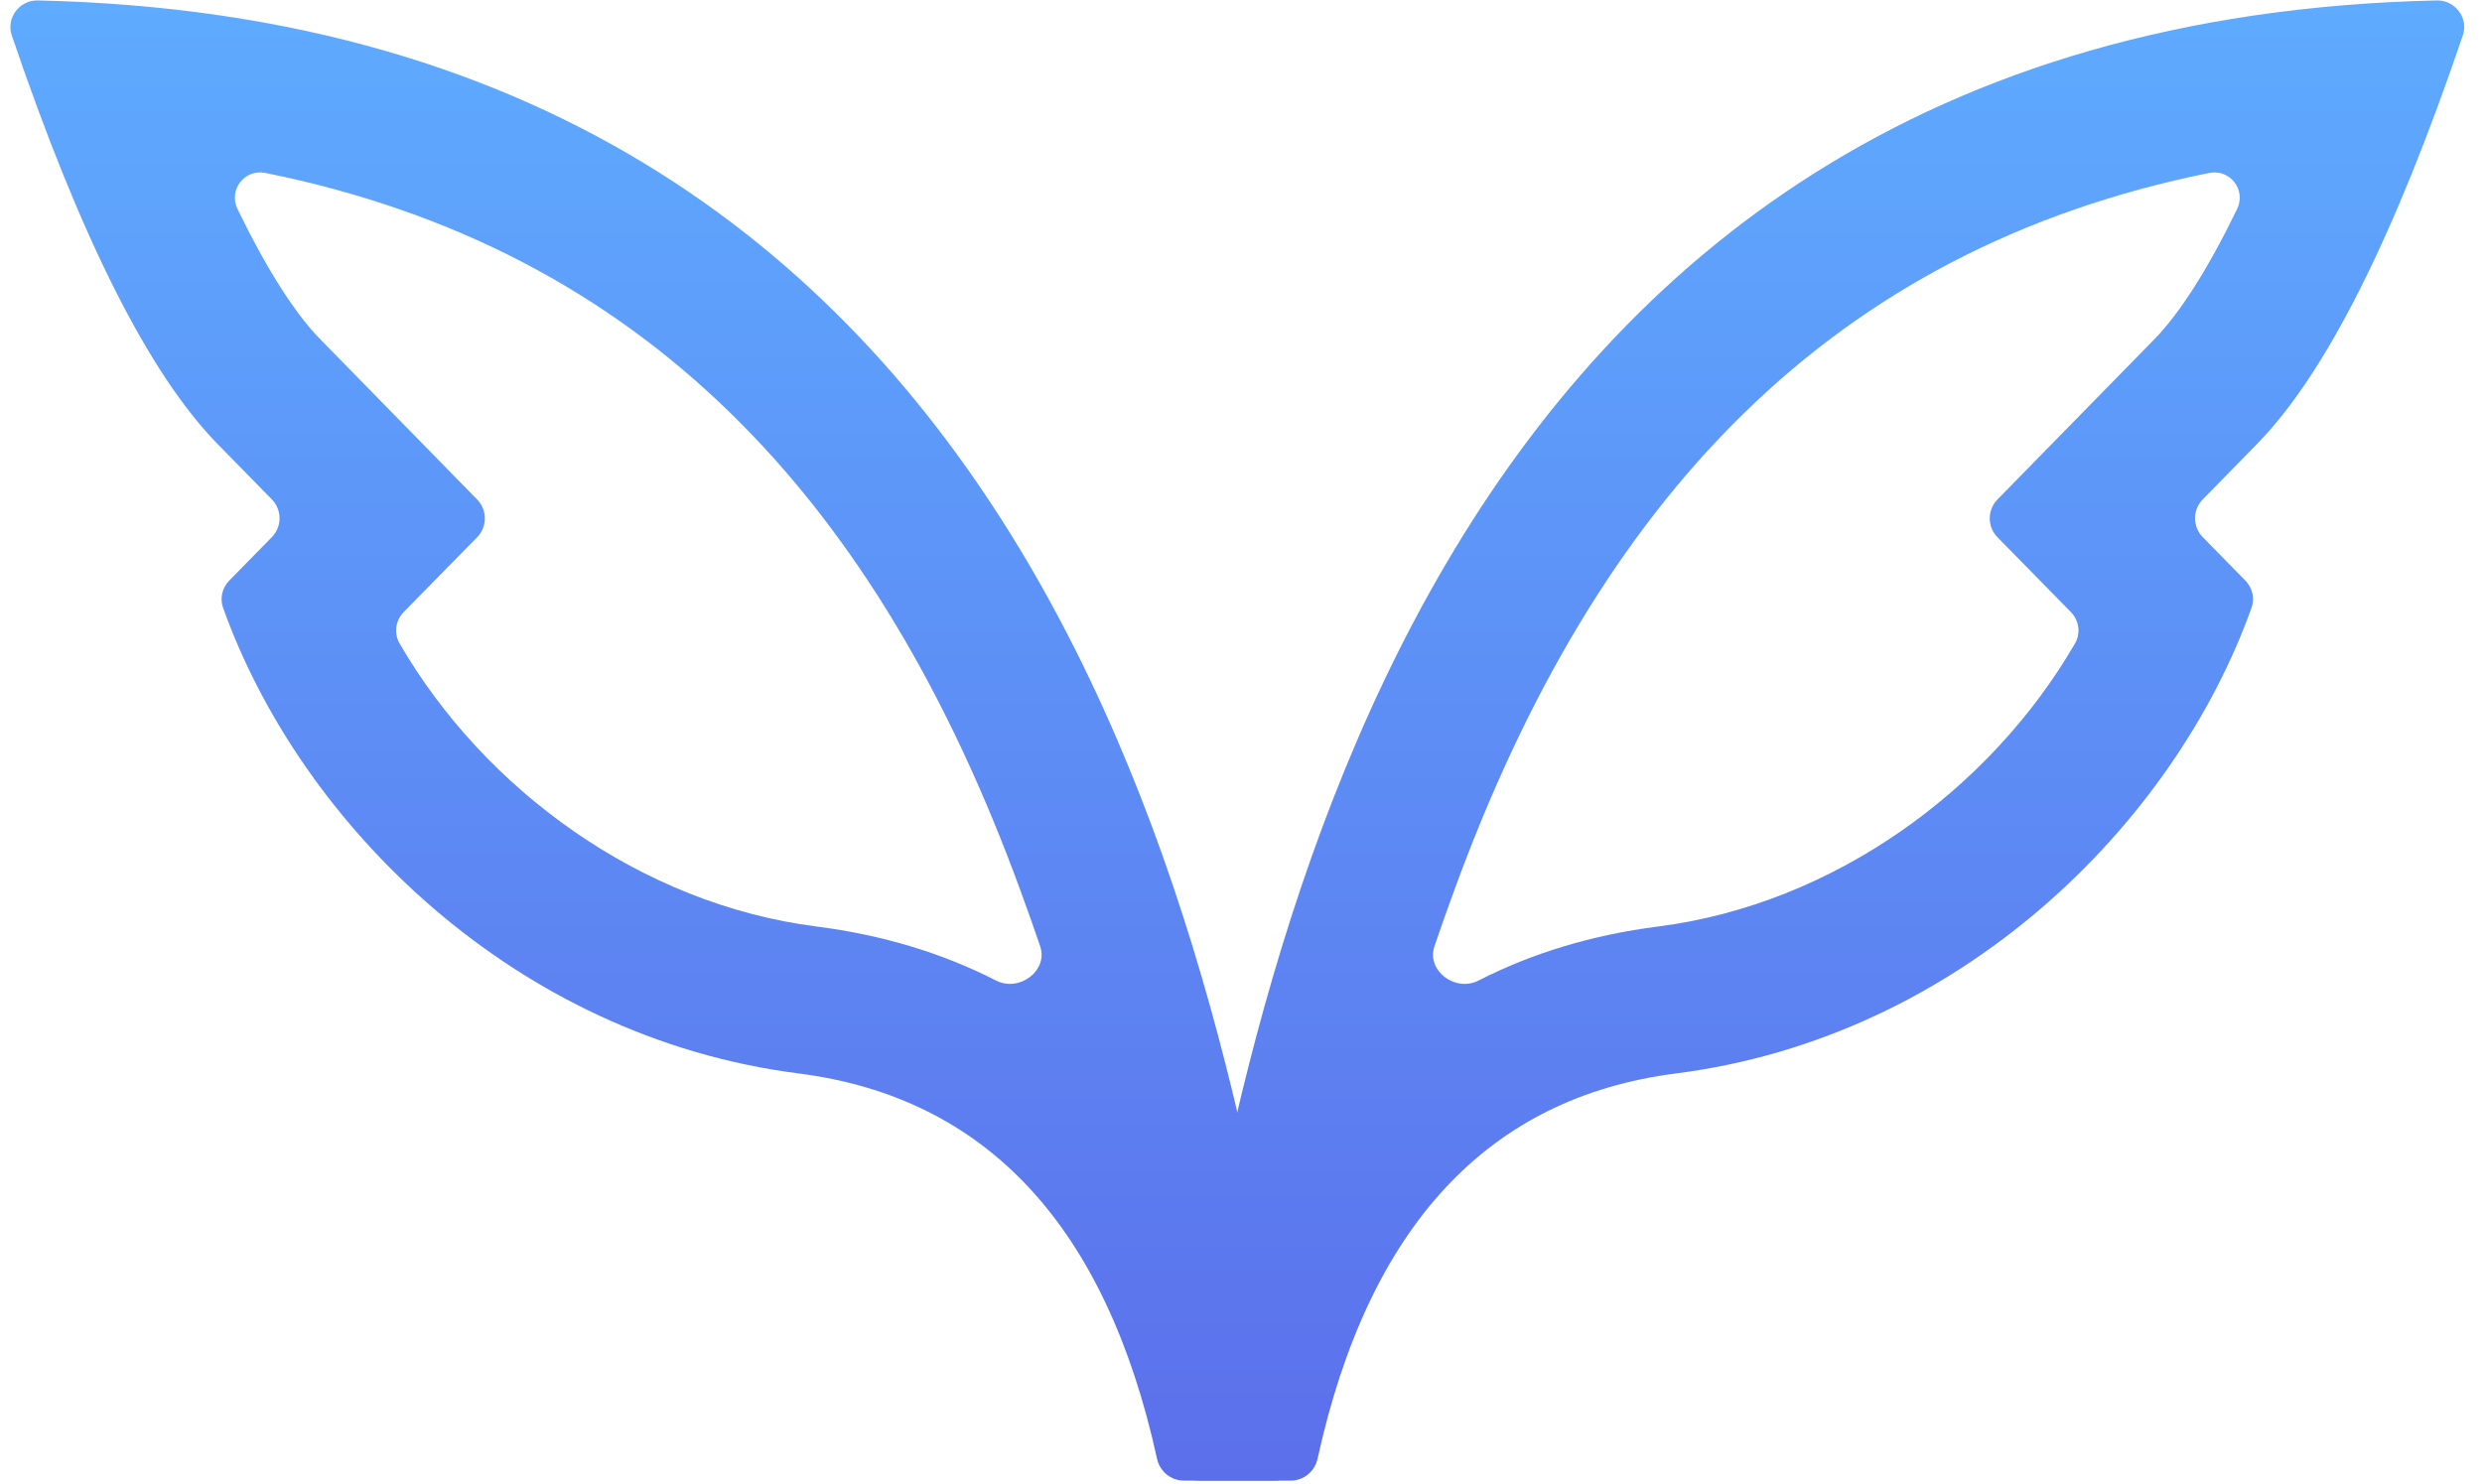 <svg width="92" height="55" viewBox="0 0 92 55" fill="none" xmlns="http://www.w3.org/2000/svg">
<path d="M53.895 33.033C53.638 33.733 53.398 34.412 53.172 35.078C52.862 35.987 53.947 36.79 54.802 36.353C56.793 35.335 59.014 34.66 61.461 34.348C67.969 33.518 73.778 29.27 76.916 23.851C77.135 23.473 77.064 22.999 76.759 22.688L74.04 19.917C73.659 19.528 73.659 18.906 74.04 18.517L77.156 15.334L79.847 12.586C80.787 11.627 81.825 10.008 82.922 7.75C83.267 7.038 82.66 6.255 81.884 6.412C67.898 9.24 59.202 18.483 53.895 33.033ZM81.649 18.514C81.268 18.903 81.269 19.525 81.65 19.914L83.228 21.523C83.49 21.789 83.583 22.179 83.458 22.53C80.587 30.569 72.641 38.455 62.128 39.795C55.161 40.685 50.731 45.447 48.837 54.084C48.734 54.551 48.325 54.89 47.846 54.89H44.47C43.853 54.89 43.382 54.35 43.48 53.741C46.212 36.91 52.134 0.876 90.324 0.016C91.004 0 91.508 0.666 91.29 1.31C88.745 8.81 86.205 13.86 83.662 16.459L81.649 18.514Z" fill="url(#paint0_linear_316_4)"/>
<path d="M37.831 33.033C38.088 33.733 38.328 34.412 38.555 35.078C38.864 35.987 37.779 36.79 36.924 36.353C34.933 35.335 32.712 34.66 30.265 34.348C23.757 33.518 17.948 29.27 14.81 23.851C14.591 23.473 14.662 22.999 14.967 22.688L17.686 19.917C18.067 19.528 18.067 18.906 17.686 18.517L14.57 15.334L11.88 12.586C10.939 11.627 9.901 10.008 8.804 7.75C8.459 7.038 9.066 6.255 9.842 6.412C23.828 9.24 32.524 18.483 37.831 33.033ZM10.077 18.514C10.458 18.903 10.457 19.525 10.076 19.914L8.498 21.523C8.236 21.789 8.143 22.179 8.268 22.53C11.139 30.569 19.085 38.455 29.598 39.795C36.565 40.685 40.995 45.447 42.889 54.084C42.992 54.551 43.402 54.89 43.88 54.89H47.256C47.873 54.89 48.344 54.35 48.246 53.741C45.514 36.91 39.593 0.876 1.402 0.016C0.722 0 0.218 0.666 0.436 1.31C2.981 8.81 5.521 13.86 8.064 16.459L10.077 18.514Z" fill="url(#paint1_linear_316_4)"/>
<defs>
<linearGradient id="paint0_linear_316_4" x1="67.51" y1="0" x2="67.51" y2="54.89" gradientUnits="userSpaceOnUse">
<stop stop-color="#5EABFF"/>
<stop offset="1" stop-color="#5C6FEB"/>
</linearGradient>
<linearGradient id="paint1_linear_316_4" x1="24.216" y1="0" x2="24.216" y2="54.89" gradientUnits="userSpaceOnUse">
<stop stop-color="#5EABFF"/>
<stop offset="1" stop-color="#5C6FEB"/>
</linearGradient>
</defs>
</svg>
